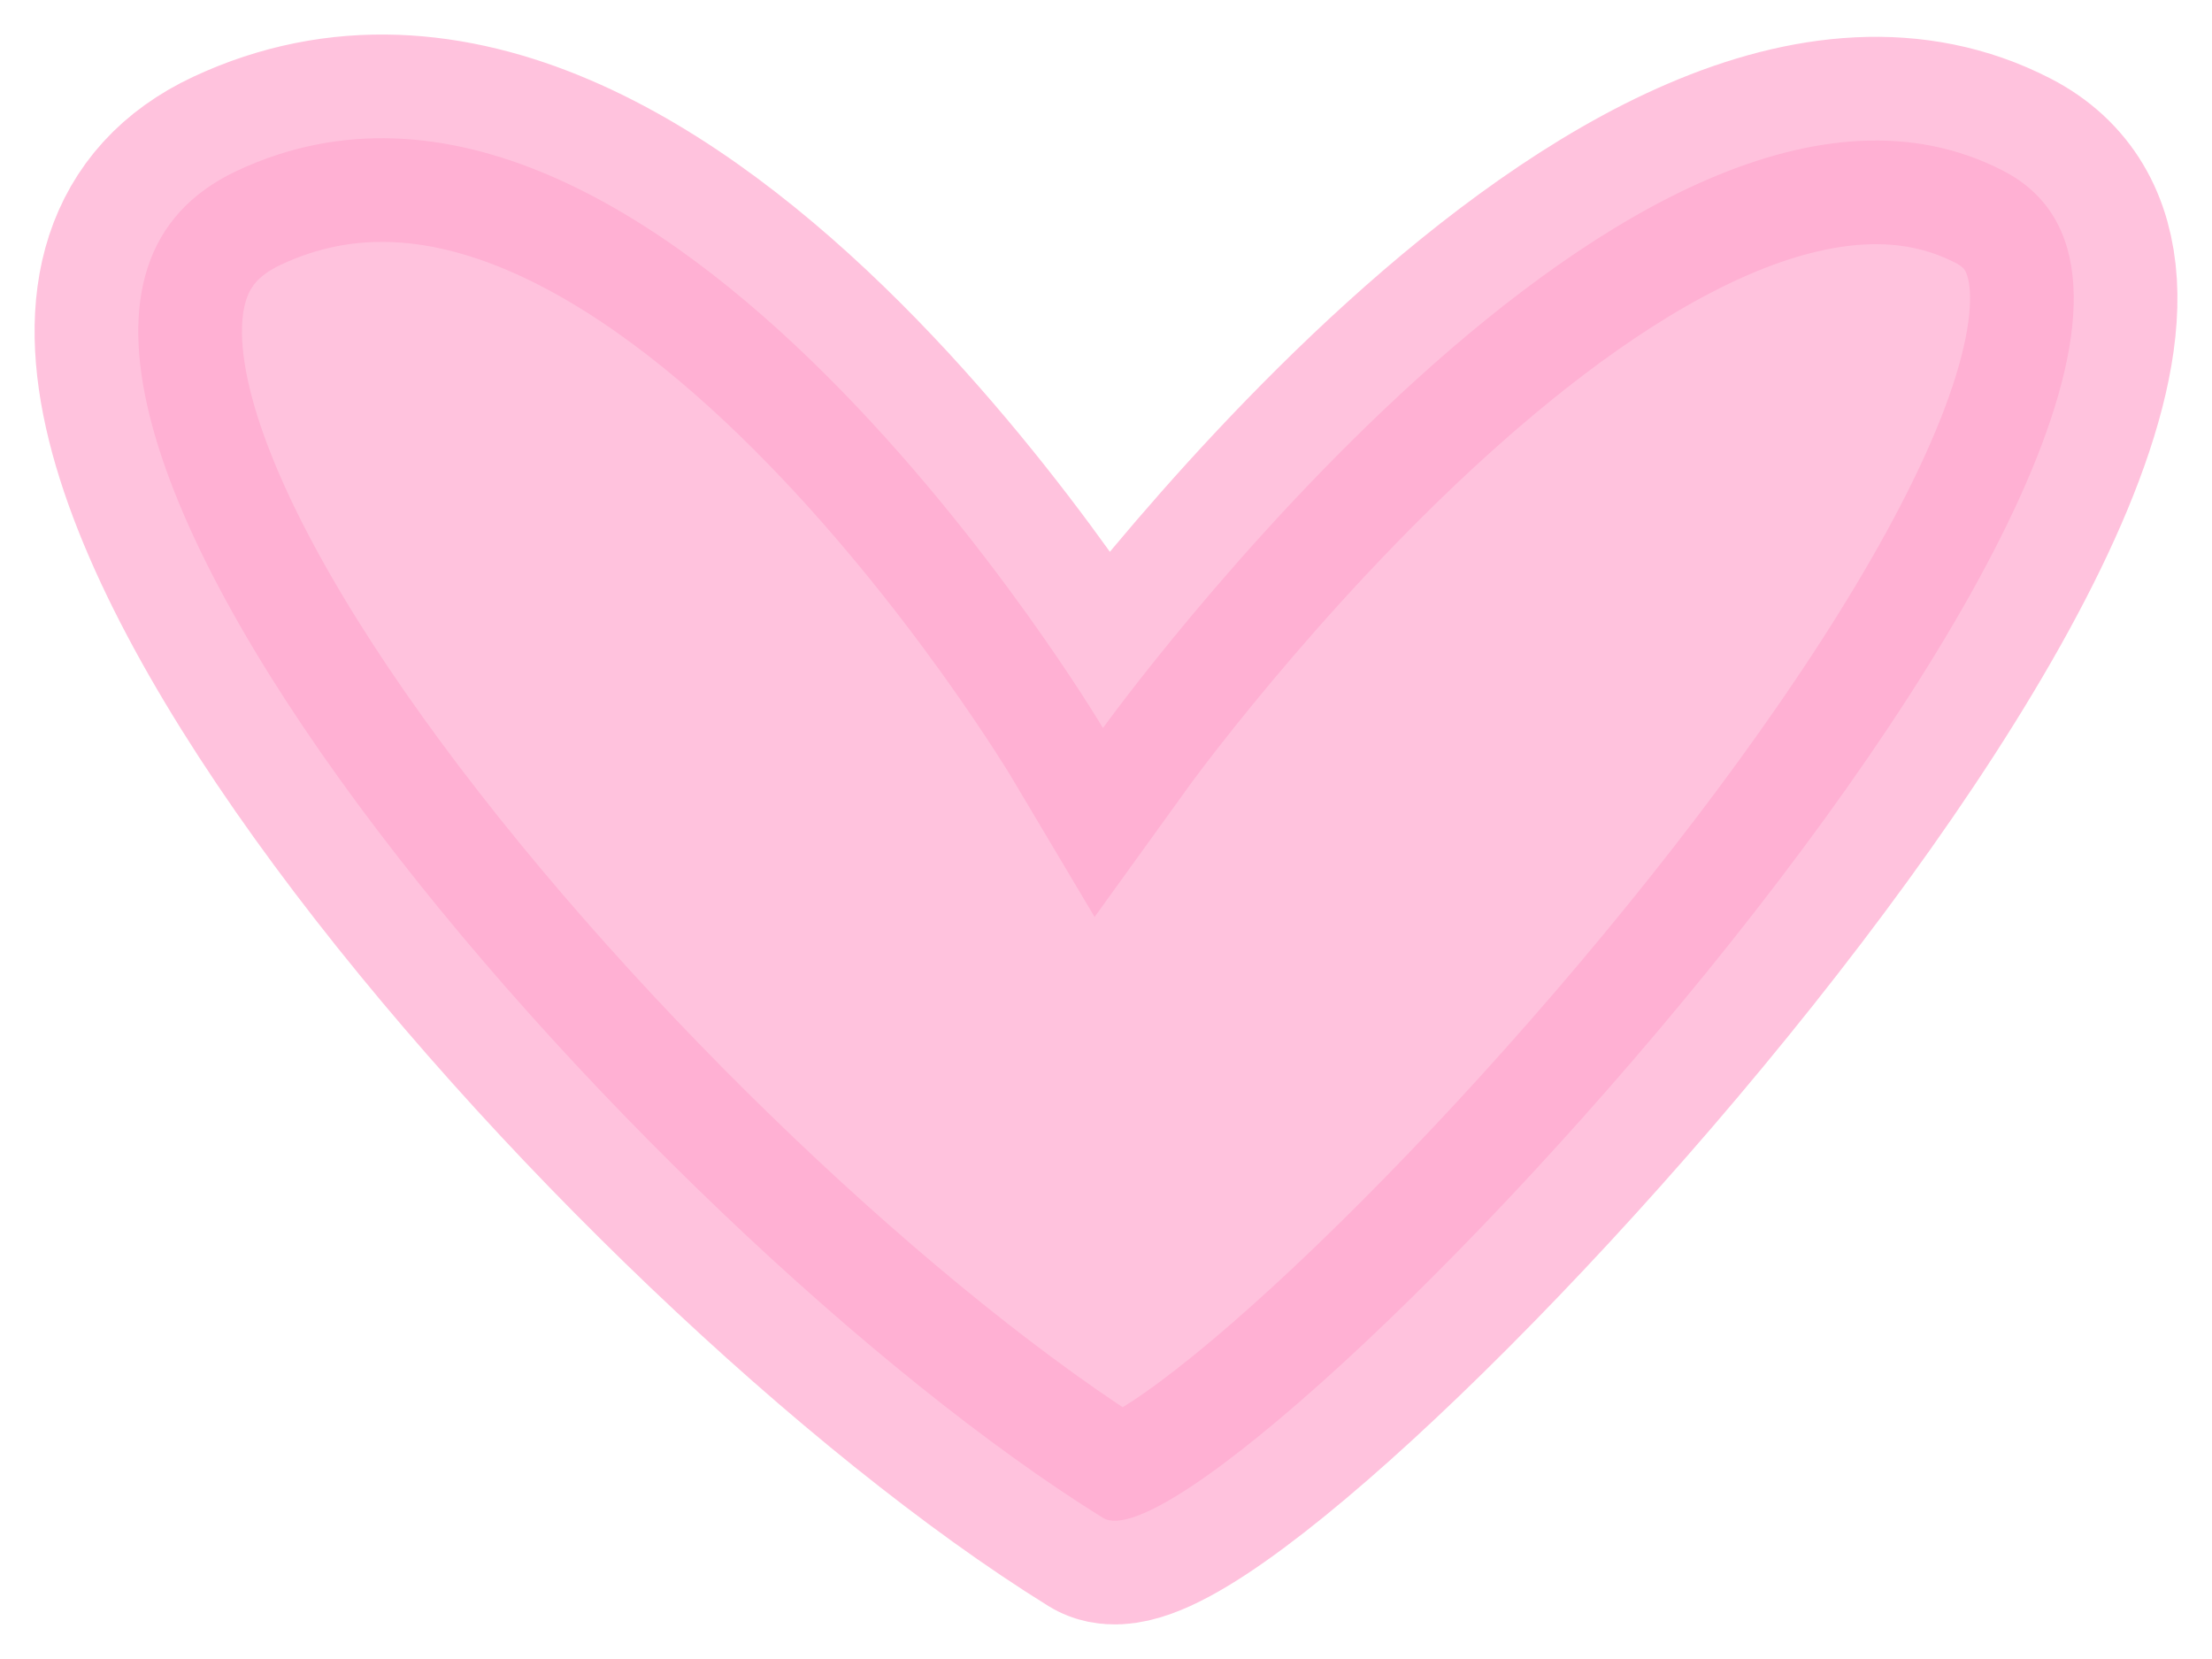 <svg width="16" height="12" viewBox="0 0 16 12" fill="none" xmlns="http://www.w3.org/2000/svg">
<path opacity="0.7" d="M1.715 1.235C4.741 -0.182 7.978 5.266 7.978 5.266C7.978 5.266 11.861 -0.12 14.489 1.235C17.116 2.59 8.799 11.488 7.978 10.979C4.673 8.929 -1.003 2.508 1.715 1.235Z" fill="#FFA9CF" stroke="#FFA9CF" stroke-width="1.5" stroke-linecap="round"/>
</svg>
